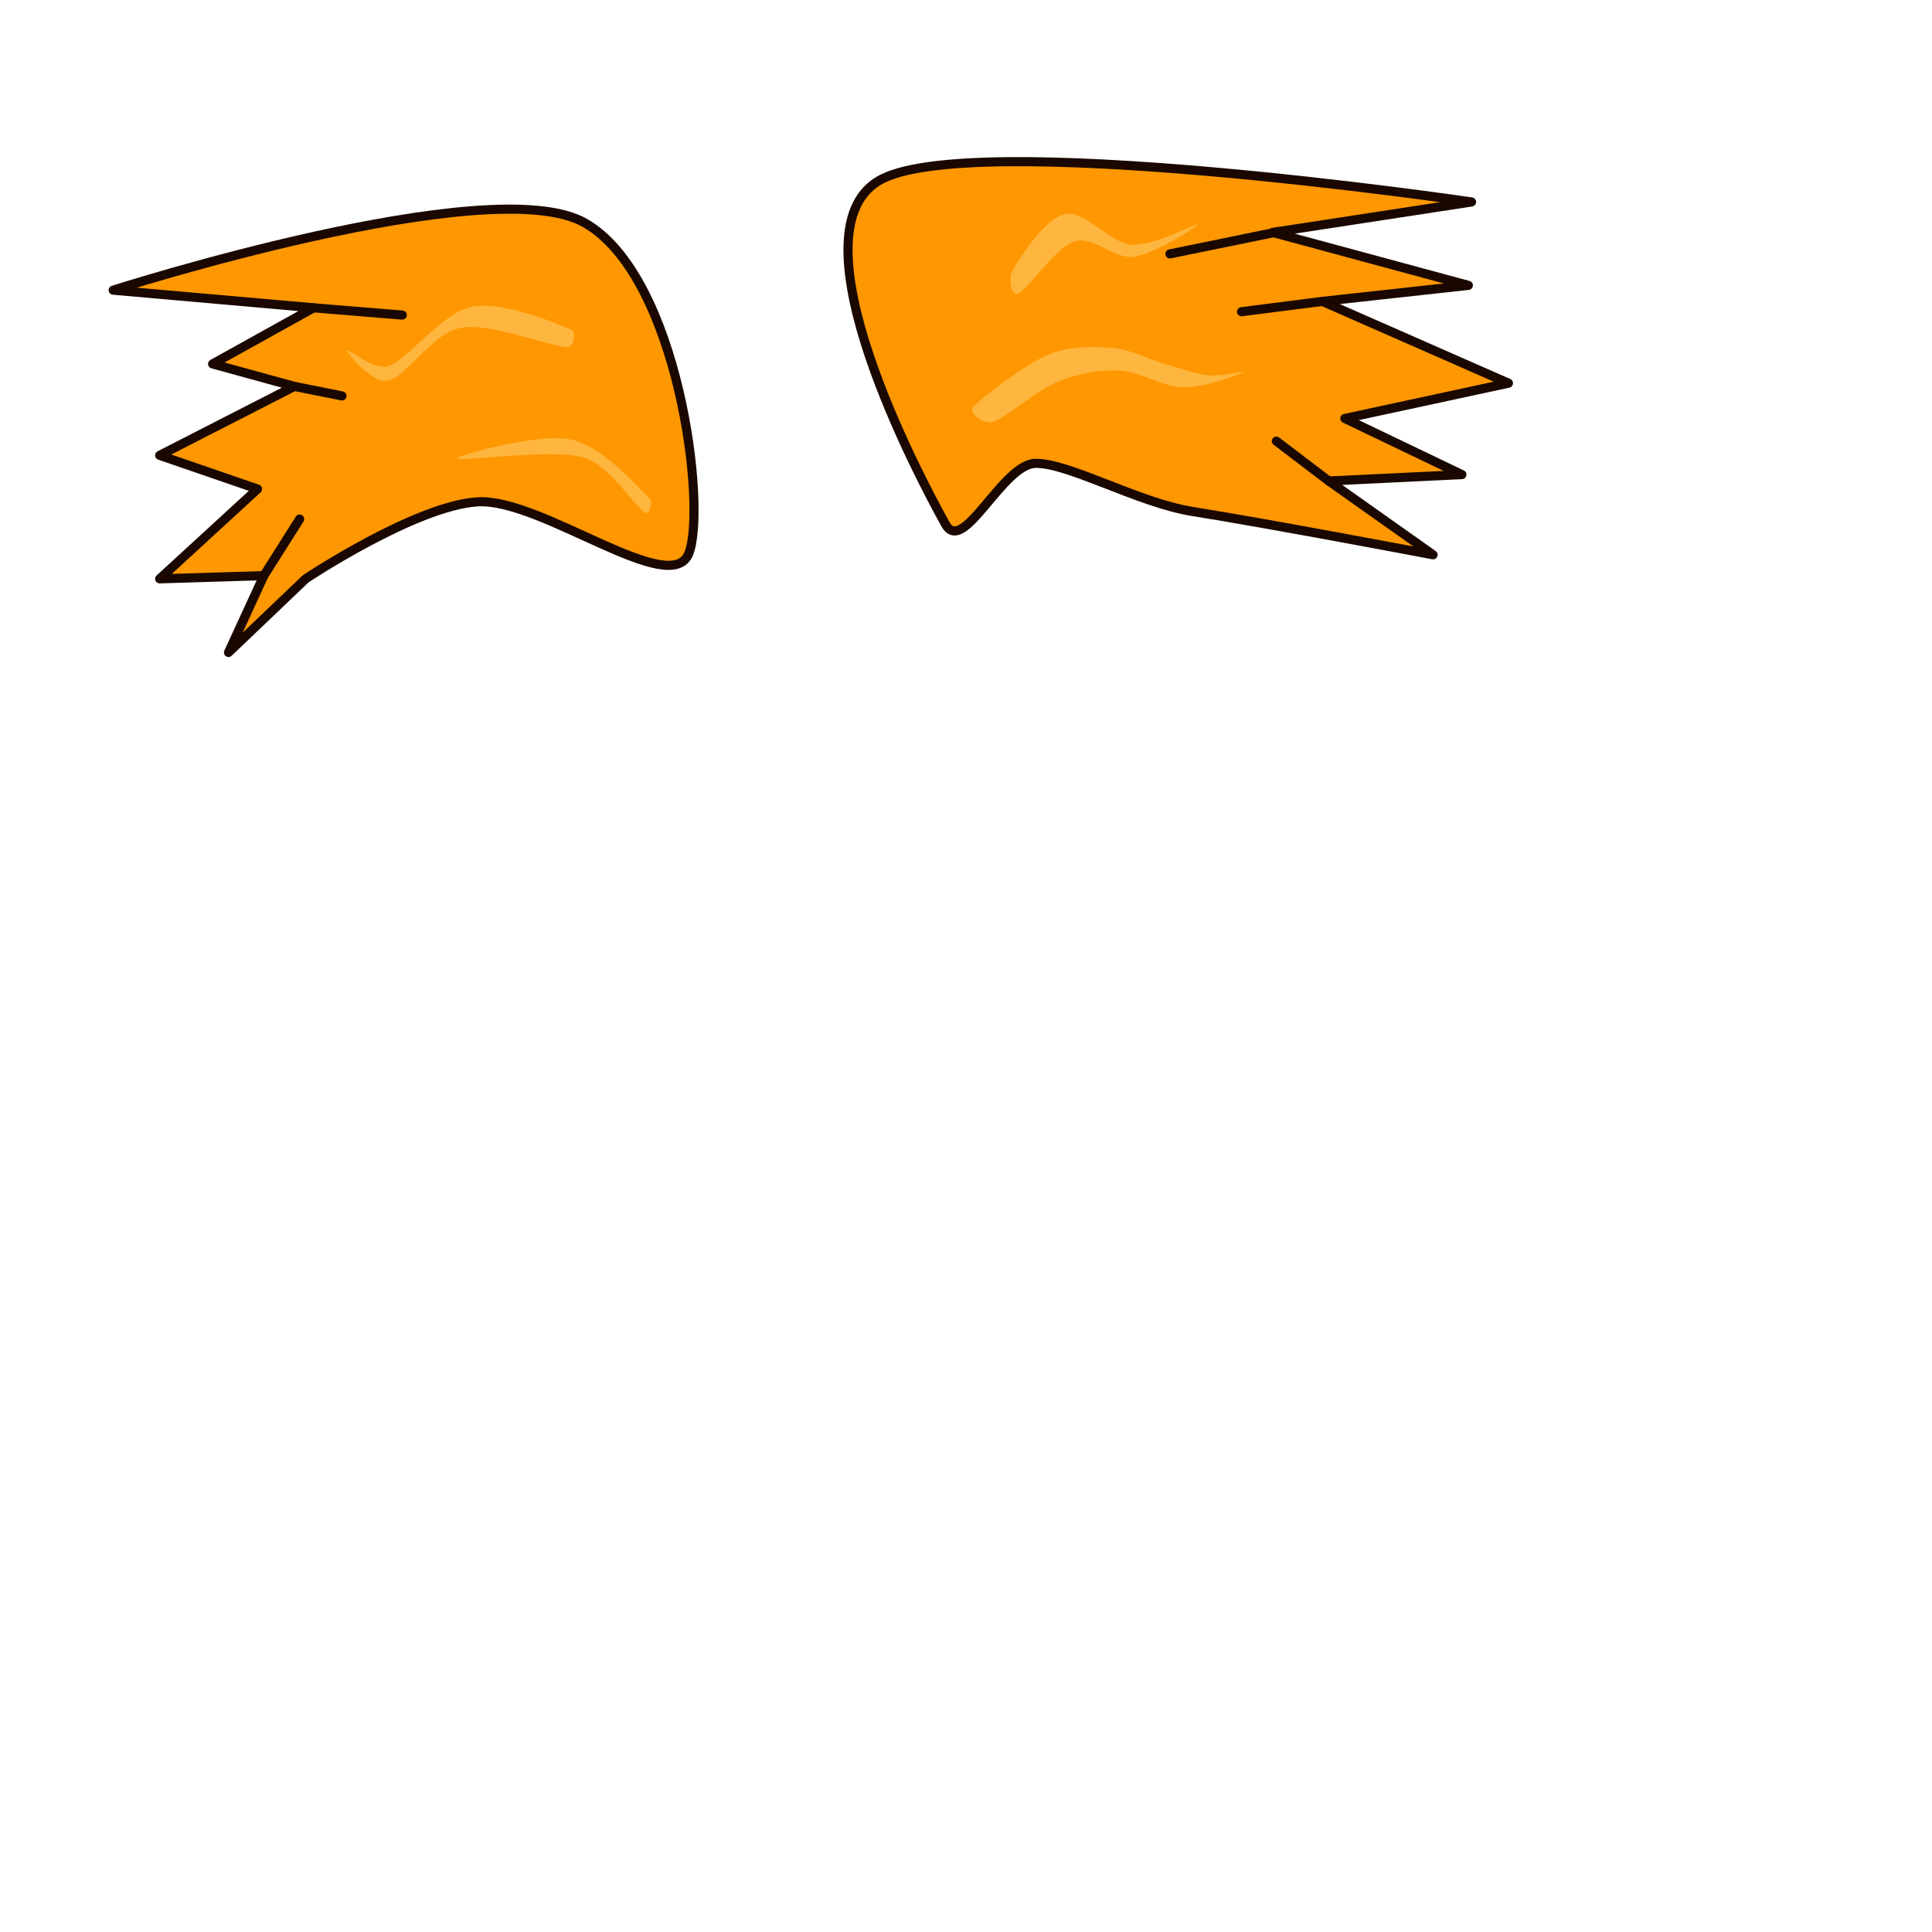 <?xml version="1.0" encoding="UTF-8" standalone="no"?>
<!DOCTYPE svg PUBLIC "-//W3C//DTD SVG 1.1//EN" "http://www.w3.org/Graphics/SVG/1.1/DTD/svg11.dtd">
<svg width="100%" height="100%" viewBox="0 0 400 400" version="1.1" xmlns="http://www.w3.org/2000/svg" xmlns:xlink="http://www.w3.org/1999/xlink" xml:space="preserve" xmlns:serif="http://www.serif.com/" style="fill-rule:evenodd;clip-rule:evenodd;stroke-linecap:round;stroke-linejoin:round;stroke-miterlimit:1.5;">
    <g id="russet">
        <g id="left">
            <g transform="matrix(1,0,0,1,-23.907,-79.357)">
                <path d="M144.958,125.487C164.437,136.555 170.248,184.257 166.54,193.887C162.833,203.516 135.938,182.376 122.712,183.261C109.761,184.128 87.184,199.199 87.184,199.199L71.216,214.446L78.536,198.535L56.968,199.199L77.223,180.605L56.968,173.632L84.859,159.355L67.926,154.706L88.844,143.085L47.339,139.433C47.339,139.433 125.478,114.419 144.958,125.487Z" style="fill:rgb(255,151,0);stroke:rgb(26,8,0);stroke-width:1.89px;"/>
            </g>
            <path d="M54.63,119.178L62.036,107.469" style="fill:none;stroke:rgb(26,8,0);stroke-width:1.89px;"/>
            <path d="M60.953,79.998L70.802,81.969" style="fill:none;stroke:rgb(26,8,0);stroke-width:1.89px;"/>
            <path d="M64.937,63.728L83.286,65.234" style="fill:none;stroke:rgb(26,8,0);stroke-width:1.89px;"/>
        </g>
        <path d="M134.507,103.233C135.238,103.952 134.445,106.705 133.574,106.164C131.287,104.743 126.284,96.288 120.783,94.706C114.299,92.84 95.113,95.594 94.669,94.972C94.225,94.35 111.479,89.598 118.118,90.975C124.758,92.352 131.931,100.701 134.507,103.233Z" style="fill:rgb(255,182,63);"/>
        <path d="M71.816,72.476C71.802,72.974 76.873,79.463 80.343,78.787C84.28,78.019 89.332,69.003 95.436,67.872C101.647,66.721 113.812,71.823 117.607,71.88C118.845,71.898 119.346,68.691 118.204,68.213C114.878,66.82 103.949,62.258 97.653,63.523C91.357,64.788 84.735,74.31 80.428,75.802C77.521,76.81 71.83,71.979 71.816,72.476Z" style="fill:rgb(255,182,63);"/>
        <g id="right">
            <g transform="matrix(1,0,0,1,2.988,1.328)">
                <path d="M192.771,107.225C187.348,97.485 160.674,47.293 178.826,36.169C196.977,25.046 301.679,40.486 301.679,40.486L260.507,46.794L301.015,57.752L270.8,61.072L309.316,78.006L275.448,85.311L299.687,96.932L272.128,98.26L293.71,113.534C293.71,113.534 259.898,107.114 243.905,104.569C232.702,102.786 218.172,94.442 211.365,94.608C204.558,94.774 196.415,113.769 192.771,107.225Z" style="fill:rgb(255,151,0);stroke:rgb(26,8,0);stroke-width:1.89px;"/>
            </g>
            <path d="M275.116,99.588L264.257,91.328" style="fill:none;stroke:rgb(26,8,0);stroke-width:1.89px;"/>
            <path d="M273.788,62.4L257.049,64.535" style="fill:none;stroke:rgb(26,8,0);stroke-width:1.89px;"/>
            <g transform="matrix(1,0,0,1,0.408,0.408)">
                <path d="M264.393,47.535L241.817,52.159" style="fill:none;stroke:rgb(26,8,0);stroke-width:1.89px;"/>
            </g>
        </g>
        <path d="M201.469,84.375C203.412,82.043 212.295,75.437 217.125,73.382C221.232,71.636 226.507,71.745 230.448,72.05C234.037,72.328 237.471,74.271 240.774,75.214C243.92,76.113 247.464,77.407 250.267,77.713C252.706,77.978 258.456,76.63 257.595,77.046C256.735,77.463 249.399,80.266 245.104,80.211C240.802,80.155 236.139,76.908 231.781,76.713C227.44,76.52 222.984,77.414 218.957,79.045C214.571,80.822 208.381,86.484 205.466,87.372C203.873,87.858 200.403,85.654 201.469,84.375Z" style="fill:rgb(255,182,63);"/>
        <g transform="matrix(1,0,0,1,20.318,6.753)">
            <path d="M189.311,49.233C190.921,46.485 196.029,38.463 200.137,37.575C204.245,36.687 209.38,43.543 213.96,43.904C218.54,44.265 227.534,39.324 227.617,39.74C227.7,40.157 218.707,45.819 214.46,46.402C210.258,46.979 206.133,41.961 202.135,43.238C198.138,44.514 192.615,53.064 190.477,54.063C188.977,54.765 188.474,50.662 189.311,49.233Z" style="fill:rgb(255,182,63);"/>
        </g>
    </g>
</svg>
